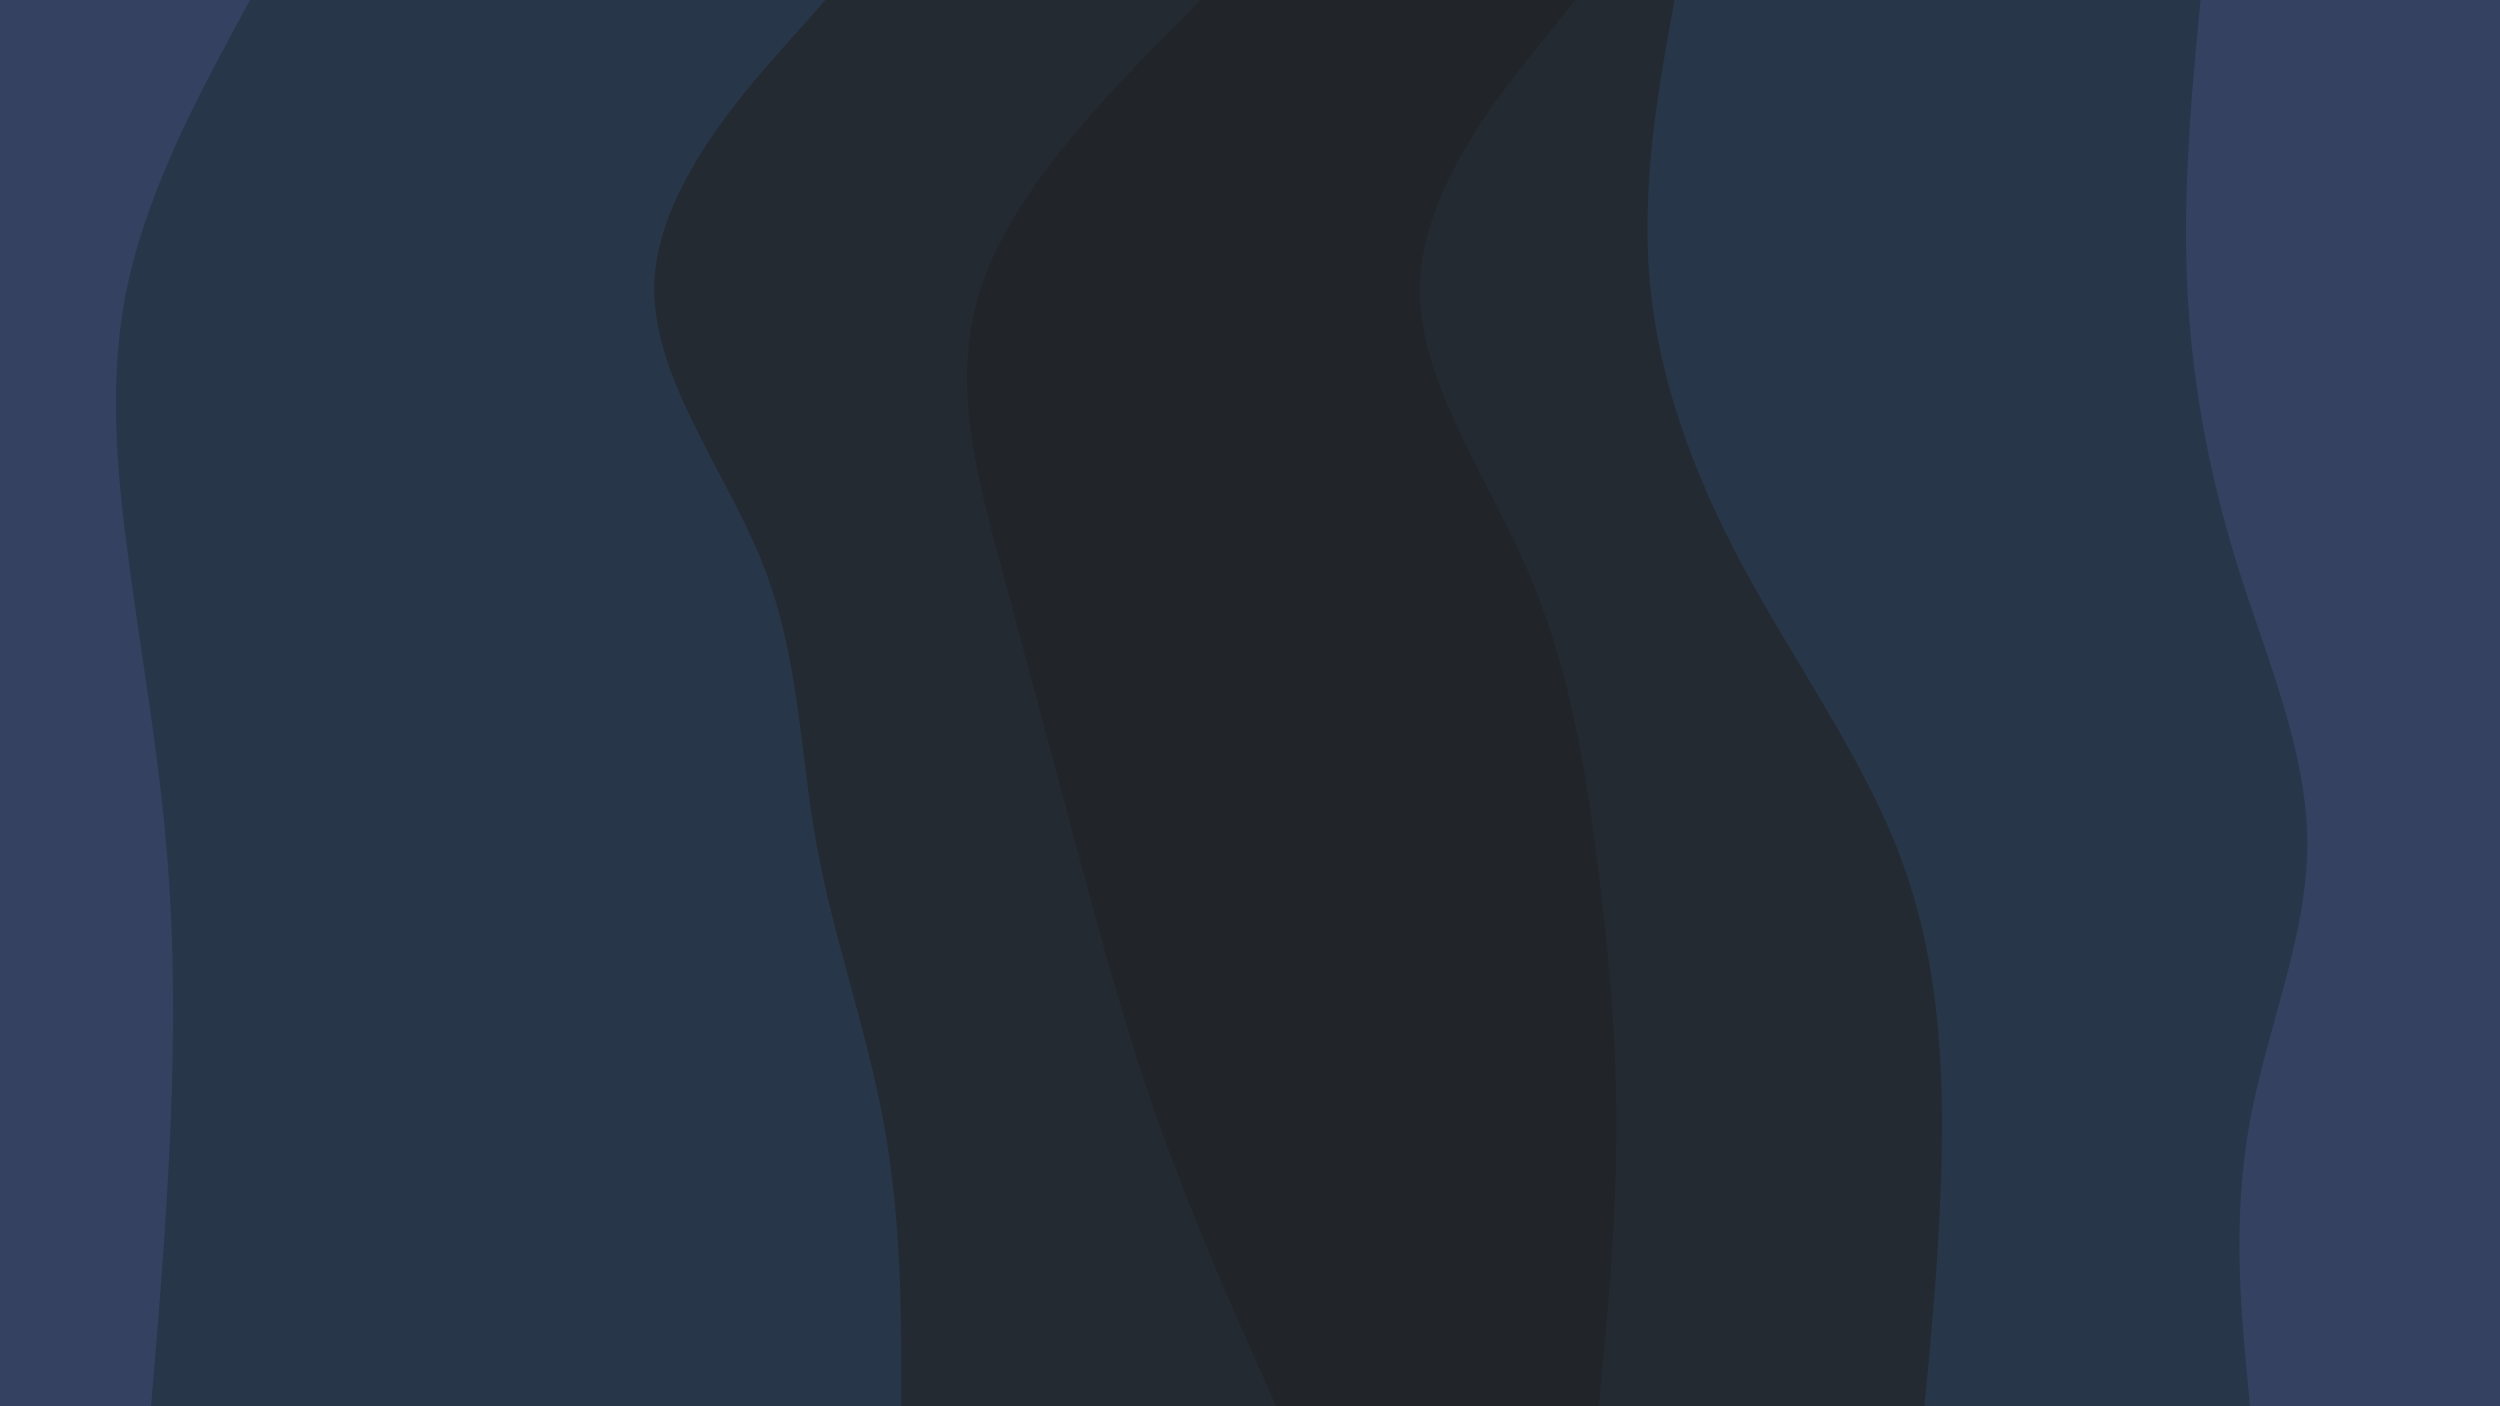 <svg id="visual" viewBox="0 0 960 540" width="960" height="540" xmlns="http://www.w3.org/2000/svg" xmlns:xlink="http://www.w3.org/1999/xlink" version="1.1"><path d="M863 540L861.3 522C859.7 504 856.3 468 862.7 432C869 396 885 360 885 324C885 288 869 252 857.8 216C846.7 180 840.3 144 838.8 108C837.3 72 840.7 36 842.3 18L844 0L960 0L960 18C960 36 960 72 960 108C960 144 960 180 960 216C960 252 960 288 960 324C960 360 960 396 960 432C960 468 960 504 960 522L960 540Z" fill="#344161"></path><path d="M738 540L739.7 522C741.3 504 744.7 468 744.7 432C744.7 396 741.3 360 726.8 324C712.3 288 686.7 252 667.5 216C648.3 180 635.7 144 632.5 108C629.3 72 635.7 36 638.8 18L642 0L845 0L843.3 18C841.7 36 838.3 72 839.8 108C841.3 144 847.7 180 858.8 216C870 252 886 288 886 324C886 360 870 396 863.7 432C857.3 468 860.7 504 862.3 522L864 540Z" fill="#283649"></path><path d="M613 540L614.7 522C616.3 504 619.7 468 619.7 432C619.7 396 616.3 360 611.5 324C606.7 288 600.3 252 584.3 216C568.3 180 542.7 144 544.3 108C546 72 575 36 589.5 18L604 0L643 0L639.8 18C636.7 36 630.3 72 633.5 108C636.7 144 649.3 180 668.5 216C687.7 252 713.3 288 727.8 324C742.3 360 745.7 396 745.7 432C745.7 468 742.3 504 740.7 522L739 540Z" fill="#232a32"></path><path d="M489 540L481 522C473 504 457 468 444.2 432C431.3 396 421.7 360 412 324C402.3 288 392.7 252 383 216C373.3 180 363.7 144 376.5 108C389.3 72 424.7 36 442.3 18L460 0L605 0L590.5 18C576 36 547 72 545.3 108C543.7 144 569.3 180 585.3 216C601.3 252 607.7 288 612.5 324C617.3 360 620.7 396 620.7 432C620.7 468 617.3 504 615.7 522L614 540Z" fill="#212529"></path><path d="M345 540L345 522C345 504 345 468 338.5 432C332 396 319 360 312.5 324C306 288 306 252 291.7 216C277.3 180 248.7 144 250.3 108C252 72 284 36 300 18L316 0L461 0L443.3 18C425.7 36 390.3 72 377.5 108C364.7 144 374.3 180 384 216C393.7 252 403.3 288 413 324C422.7 360 432.3 396 445.2 432C458 468 474 504 482 522L490 540Z" fill="#232a32"></path><path d="M57 540L58.5 522C60 504 63 468 64.5 432C66 396 66 360 62.8 324C59.7 288 53.3 252 48.5 216C43.7 180 40.3 144 48.3 108C56.3 72 75.7 36 85.3 18L95 0L317 0L301 18C285 36 253 72 251.3 108C249.7 144 278.3 180 292.7 216C307 252 307 288 313.5 324C320 360 333 396 339.5 432C346 468 346 504 346 522L346 540Z" fill="#283649"></path><path d="M0 540L0 522C0 504 0 468 0 432C0 396 0 360 0 324C0 288 0 252 0 216C0 180 0 144 0 108C0 72 0 36 0 18L0 0L96 0L86.3 18C76.7 36 57.3 72 49.3 108C41.3 144 44.7 180 49.5 216C54.3 252 60.7 288 63.8 324C67 360 67 396 65.5 432C64 468 61 504 59.5 522L58 540Z" fill="#344161"></path></svg>
